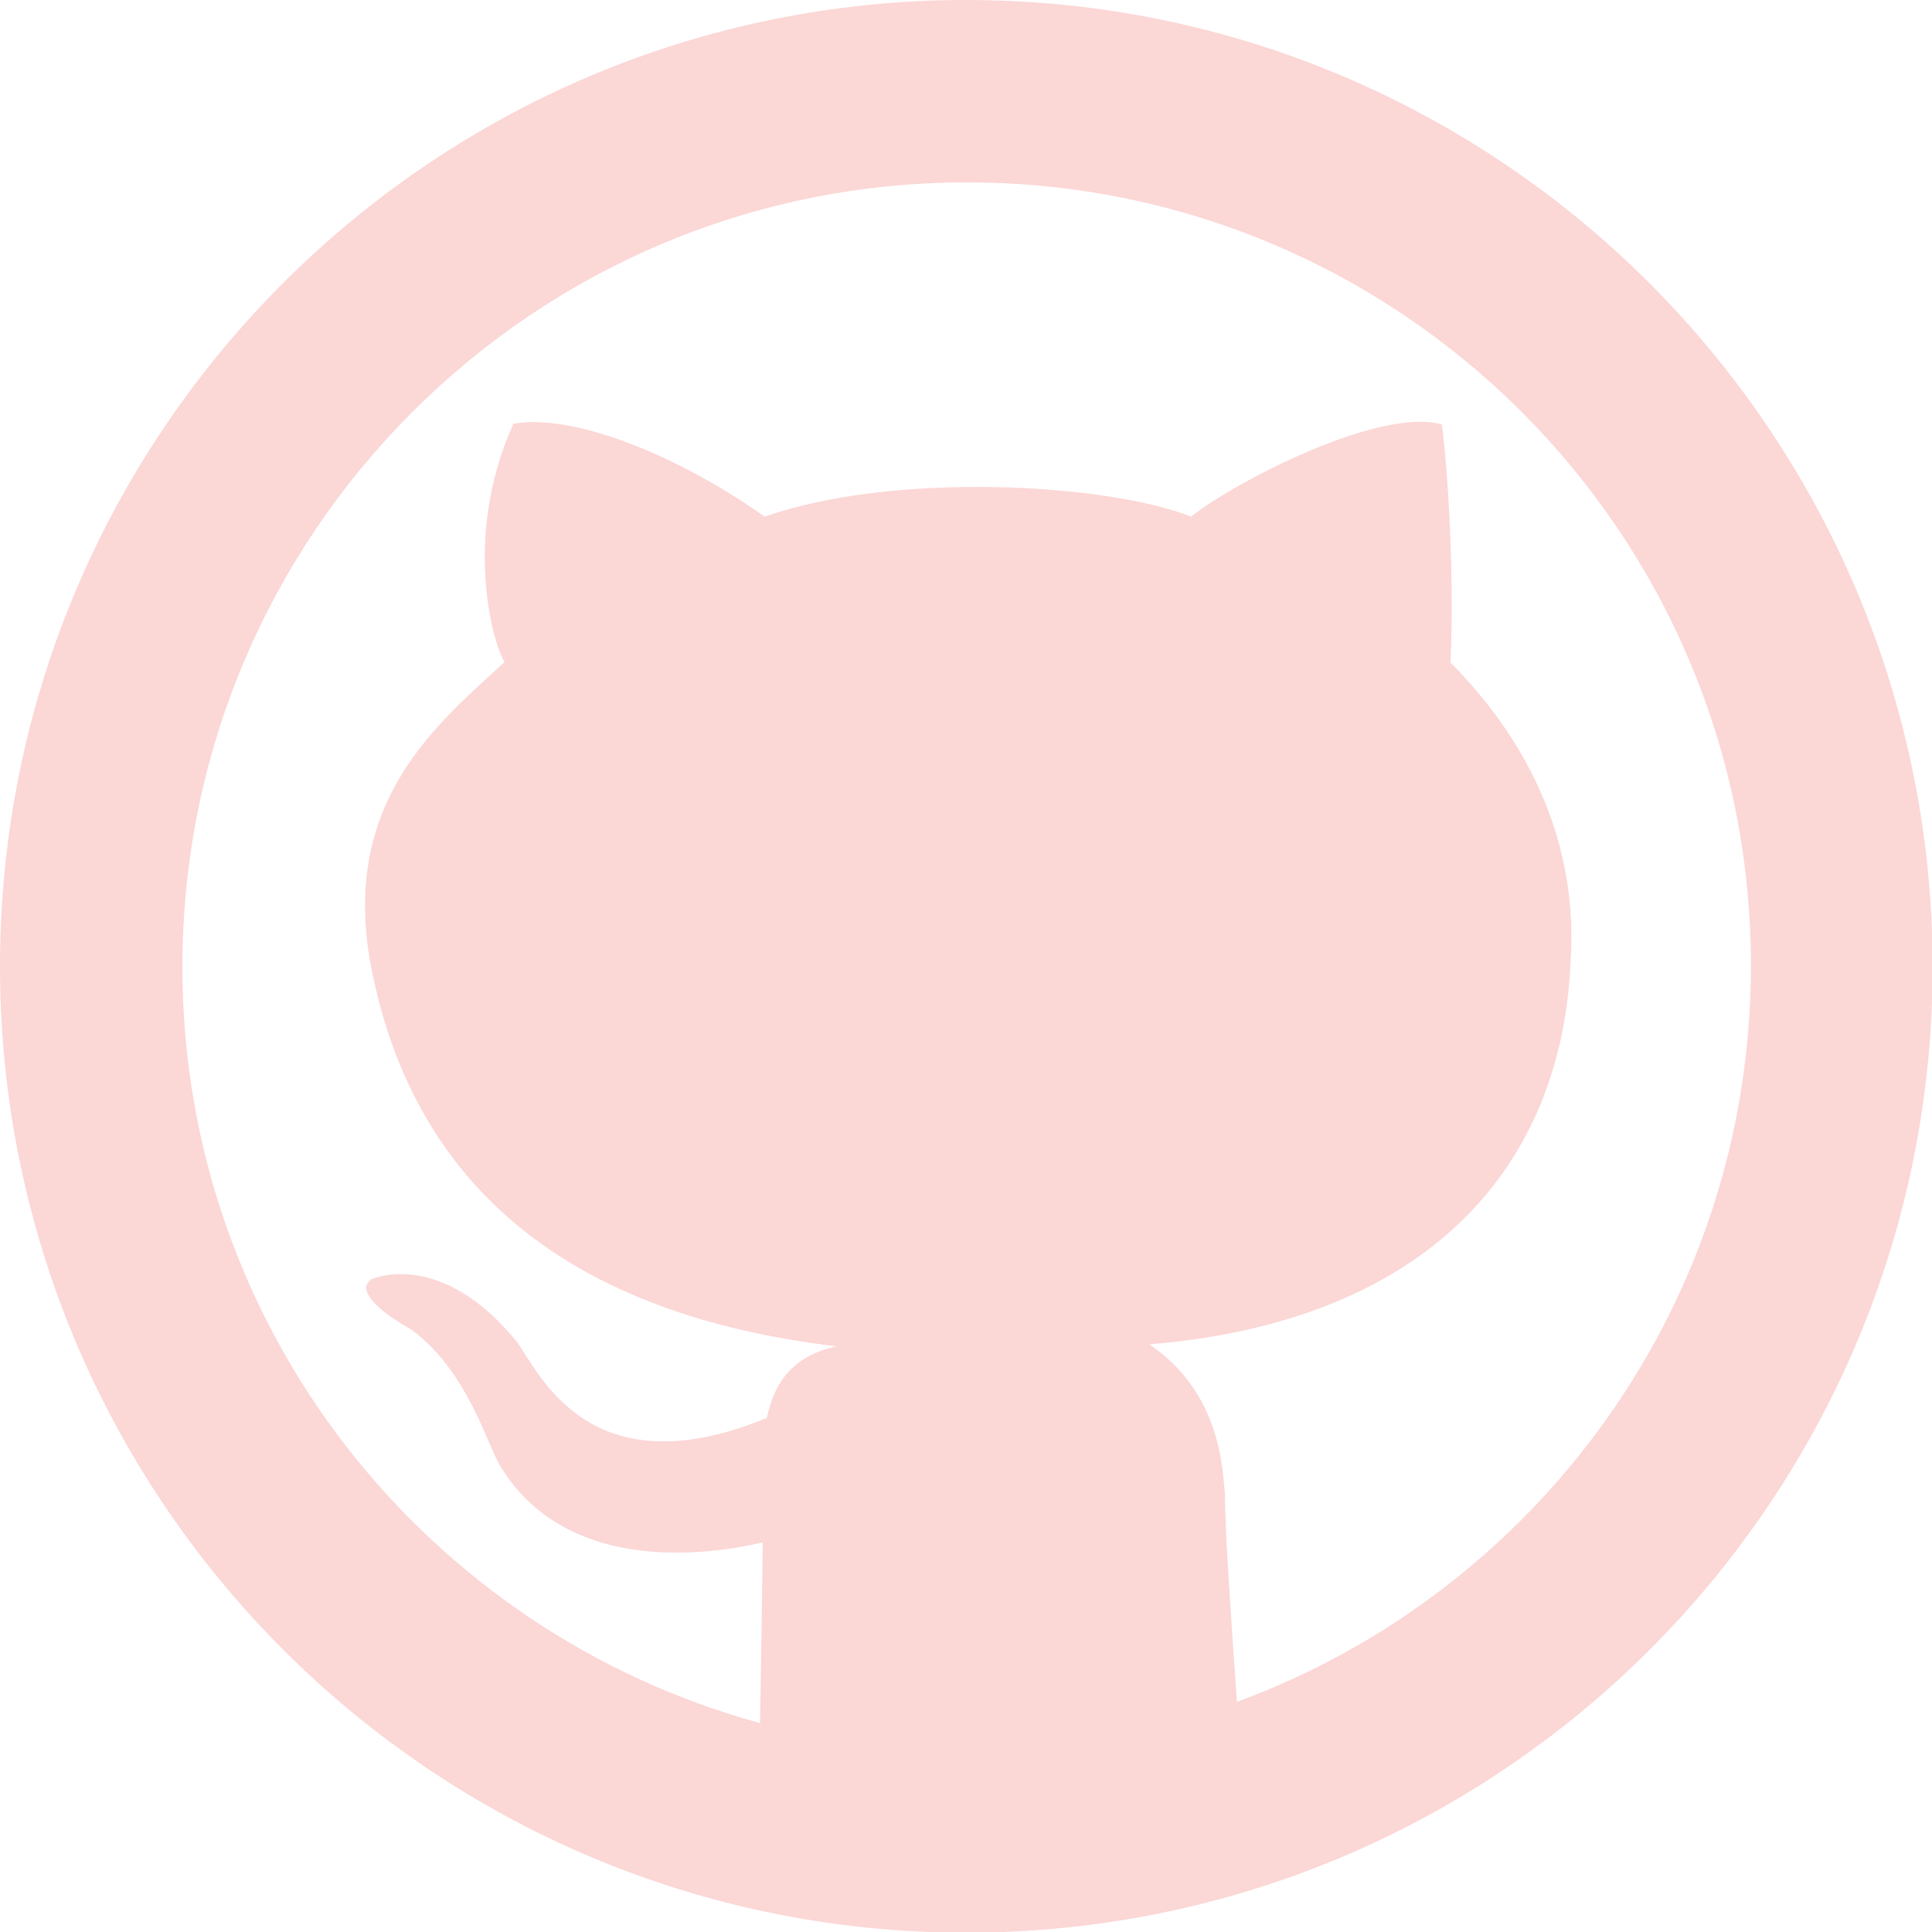 <?xml version="1.0" encoding="utf-8"?>
<!-- Generator: Adobe Illustrator 19.0.0, SVG Export Plug-In . SVG Version: 6.00 Build 0)  -->
<svg version="1.1" id="Layer_1" xmlns="http://www.w3.org/2000/svg" xmlns:xlink="http://www.w3.org/1999/xlink" x="0px" y="0px"
	 viewBox="-151 275.6 291.3 291.3" style="enable-background:new -151 275.6 291.3 291.3;" xml:space="preserve">
<style type="text/css">
	.st0{fill:#FBD7D6;}
</style>
<g>
	<path class="st0" d="M-5.3,275.6c-80.4,0-145.7,65.2-145.7,145.7c0,80.4,65.2,145.7,145.7,145.7s145.7-65.2,145.7-145.7
		C140.3,340.8,75.1,275.6-5.3,275.6z M35.5,532.2c-0.8-11.4-1.8-25.5-1.8-31.2c-0.4-4.4-0.8-15.5-11.4-22.7
		c42.1-3.5,62.1-26.8,63.5-57.5c1.2-17.5-5.8-32.9-18.1-45.3c0.6-13.3-0.4-29-1.3-35.9c-9.5-2.7-31.6,8.9-37.8,13.9
		c-13-5.1-44.9-6.8-64.3,0c-13.7-9.7-29.4-15.6-37.9-14c-7.9,17.5-2.8,33.9-1.3,35.9c-10.1,9.3-24.3,20.7-20.4,44.6
		c6.2,35,30.8,53.9,70.5,58.6c-8.5,1.7-9.9,8-10.6,10.8c-26.7,11-34.3-6.8-37.6-11.4c-11.2-13.8-21.2-9.8-21.8-9.6
		c-0.6,0.2-1.1,1.1-1,1.5c0.6,3,6.7,6,7,6.3c8.3,6.2,11.3,17.3,13.2,20.4c11.8,19.5,39.4,11.4,39.6,11.6c0,1.7-0.2,16-0.4,27.2
		c-50.2-13.7-87.1-59.5-87.1-114c0-65.4,53-118.3,118.3-118.3S113,355.9,113,421.2C113,472.2,80.7,515.6,35.5,532.2z"/>
</g>
</svg>
